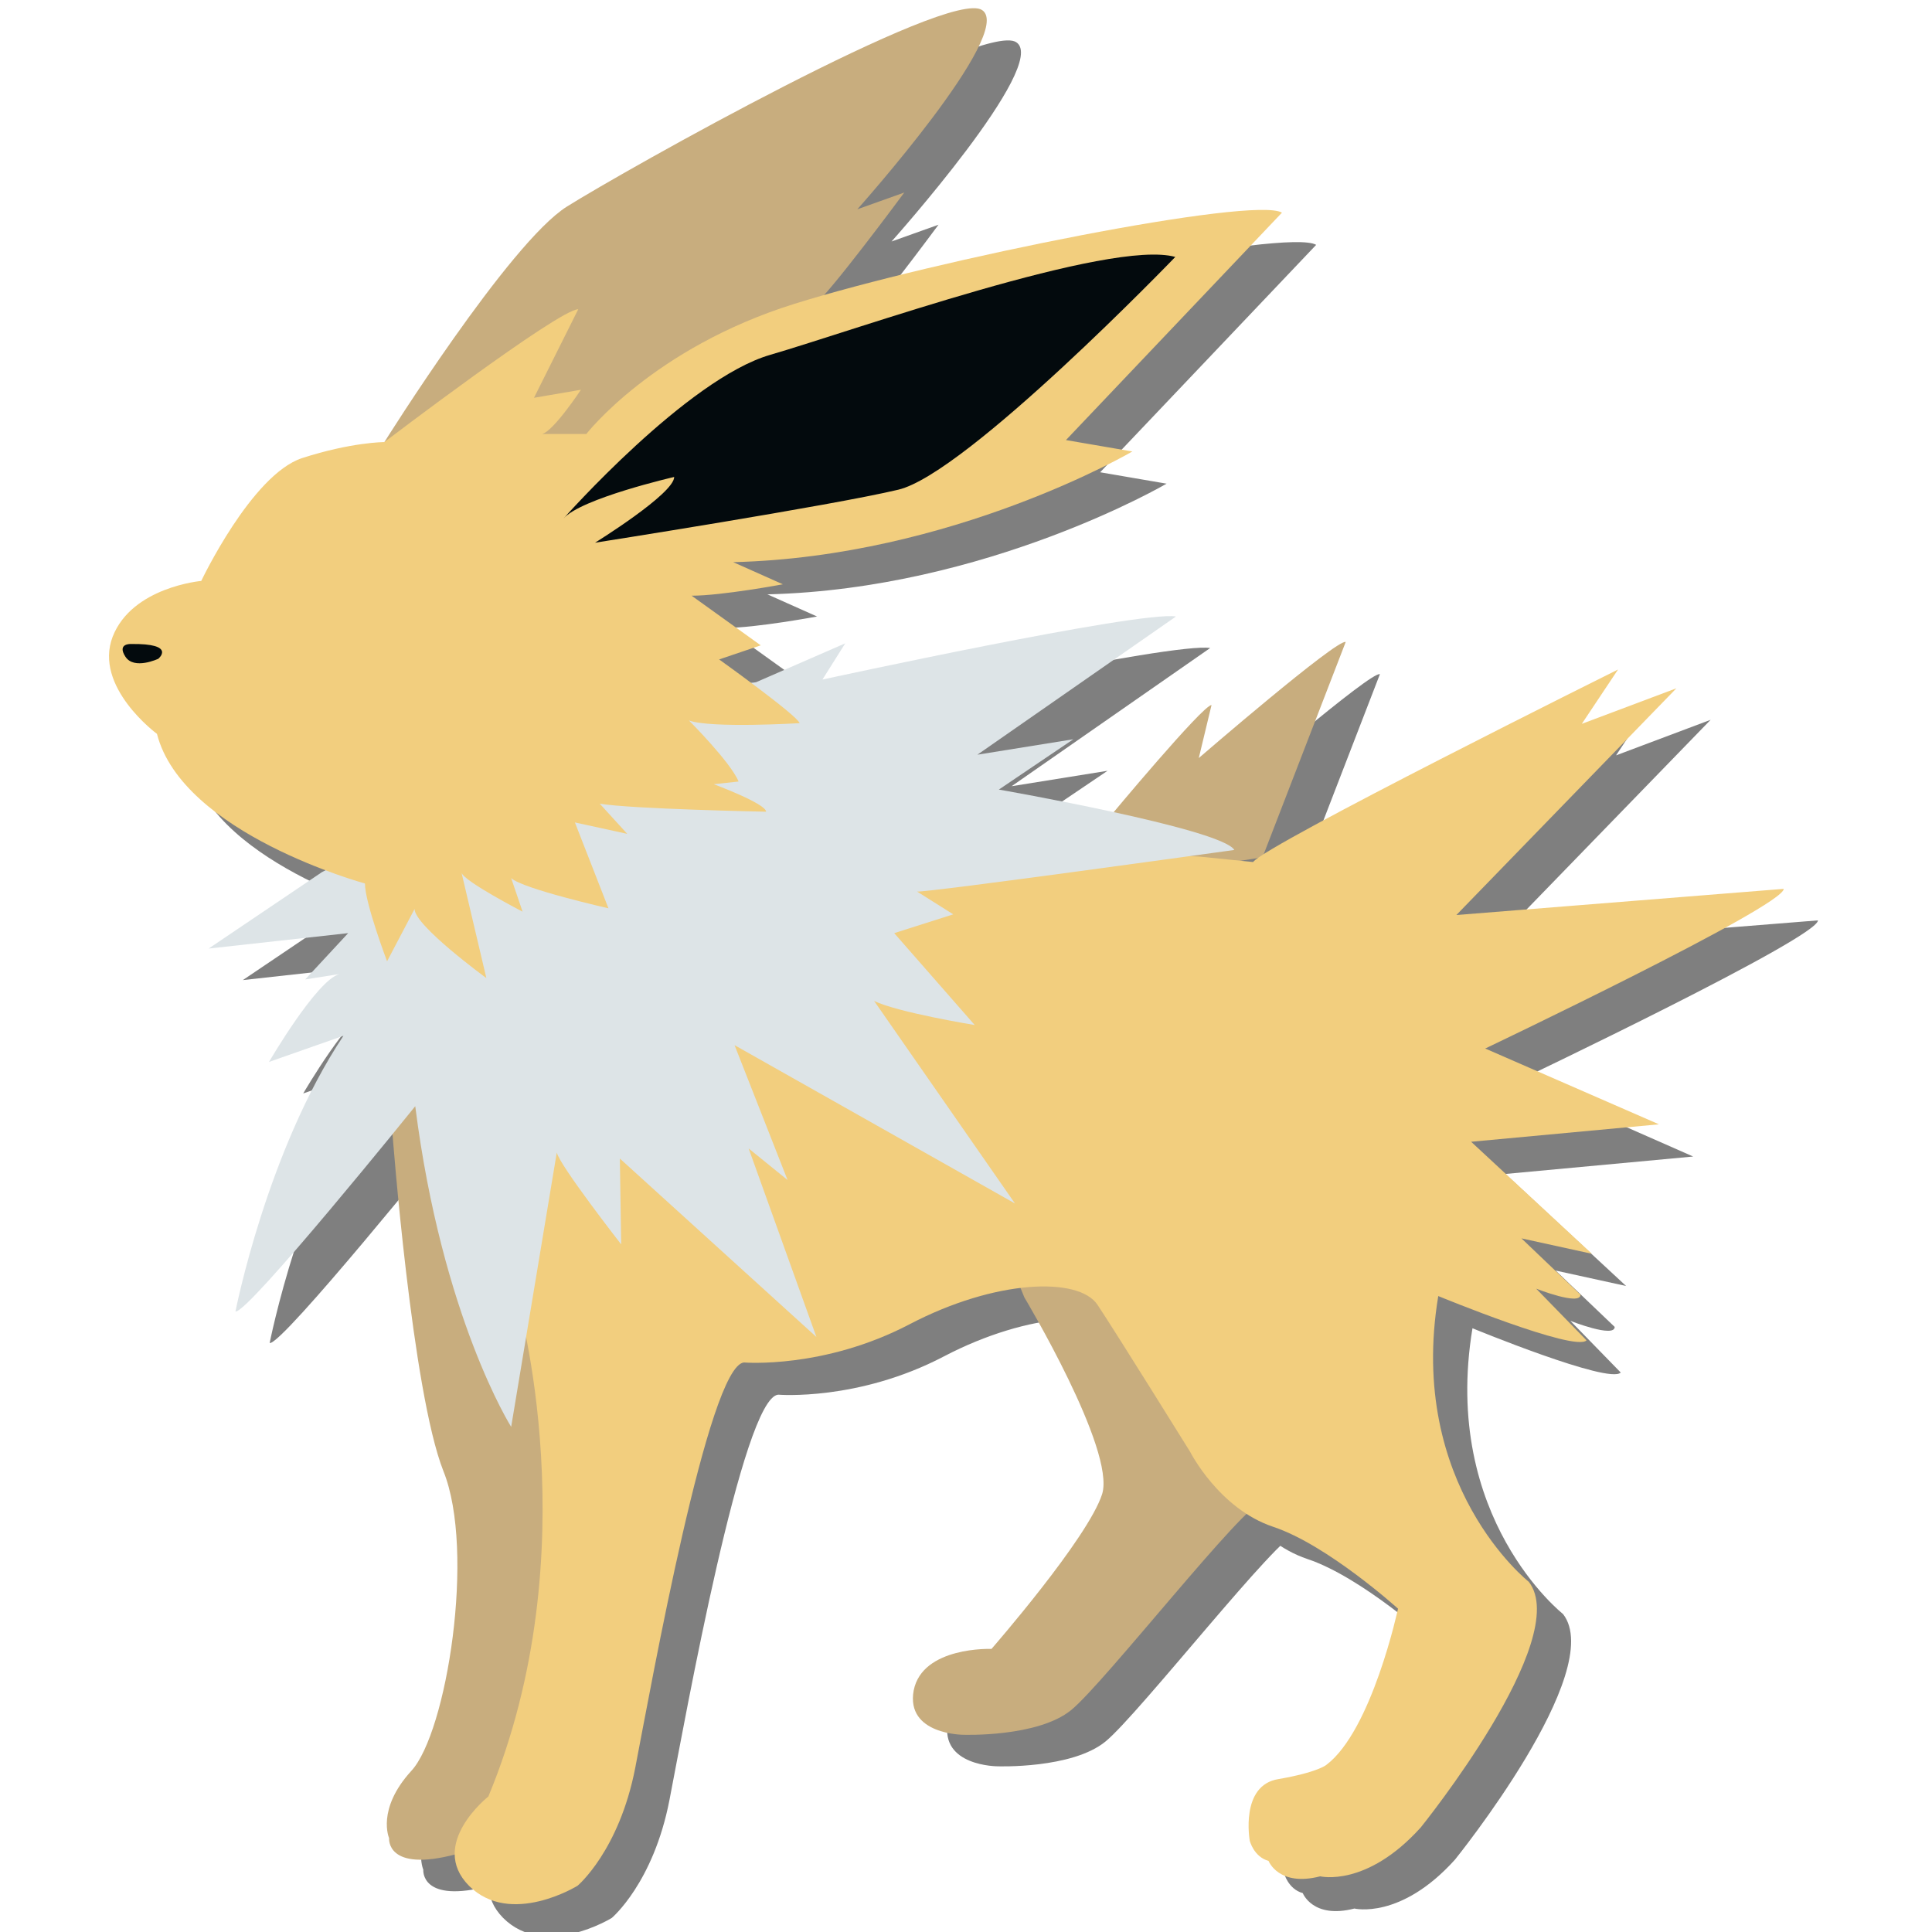 <?xml version="1.0" encoding="utf-8"?>
<!-- Generator: Adobe Illustrator 23.0.6, SVG Export Plug-In . SVG Version: 6.00 Build 0)  -->
<svg version="1.1" id="Layer_1" xmlns="http://www.w3.org/2000/svg" xmlns:xlink="http://www.w3.org/1999/xlink" x="0px" y="0px"
	 viewBox="0 0 288 288" style="enable-background:new 0 0 288 288;" xml:space="preserve">
<style type="text/css">
	.st0{opacity:0.5;}
	.st1{fill:#C8AD7E;}
	.st2{fill:#F2CE7E;}
	.st3{fill:#DDE4E7;}
	.st4{fill:#030A0D;}
</style>
<g class="st0">
	<path d="M170.5,126.6c0,0,13.9-16.7,15.2-16.7l-1.9,7.9c0,0,20.6-17.8,21.9-17.3l-12.4,32.1l-10.9,1.7L170.5,126.6z"/>
	<path d="M62.4,70.7c0,0,18.6-29.7,27.2-35.1c8.6-5.4,57-32.6,61.9-29.3c5,3.3-18.6,29.7-18.6,29.7l7-2.5c0,0-11.6,15.7-13.6,16.9
		c-2.1,1.2-36.3,31-36.3,31L62.4,70.7z"/>
	<path d="M157.8,198.1c0,0,13.6,22.7,11.6,29.3c-2.1,6.6-16.5,23.1-16.5,23.1s-10.3-0.4-11.6,6.2c-1.2,6.6,7.4,6.6,7.4,6.6
		s11.1,0.4,16.1-3.7c5-4.1,26-31,28.5-31s-24.8-33.9-24.8-33.9l-11.6,1.2L157.8,198.1z"/>
	<path d="M63.6,173.6c0,0,2.9,38.5,7.6,50.4c4.8,11.9,0.5,39-4.8,44.7c-5.2,5.7-3.3,10-3.3,10s-0.5,5.2,10,2.4S85,267.8,85,267.8
		l4.3-72.7C89.3,195.1,70.3,156.6,63.6,173.6z"/>
	<path d="M82.2,198.4c0,0,10.9,37.6-4.3,74.2c0,0-9,7.1-2.9,13.3c6.2,6.2,16.2,0,16.2,0s6.2-5.2,8.6-17.6
		c2.4-12.4,10.9-59.9,16.2-60.4c0,0,11.9,1,24.7-5.7s25.2-7.1,28-2.9s13.8,21.9,13.8,21.9s4.3,8.5,12.4,11.2s18.6,12.2,18.6,12.2
		s-3.9,18.2-10.7,23.3c0,0-1.3,1.1-7.1,2.1c-5.8,0.9-4.3,9.2-4.3,9.2s0.6,2.4,2.8,3c0,0,1.5,3.9,7.7,2.3c0,0,6.9,1.7,15-7.3
		c0,0,22.7-28.1,16.1-36.6c0,0-18.2-14.3-13.5-42.6c0,0,20.4,8.4,22.1,6.6l-7.5-7.7c0,0,6.6,2.6,6.6,0.9l-8.8-8.4l10.5,2.3l-18-16.7
		l28-2.6L226.5,161c0,0,44.5-21.2,44.5-23.8l-48.8,3.9l32.8-33.8l-14.1,5.3l5.4-8.1c0,0-52.5,26.1-54.4,28.7l-7.9-0.8l-39-2.4
		l-43.3,9.8l-25.3,29.6L82.2,198.4z"/>
	<path d="M117.8,106.4l13.3-5.8l-3.4,5.4c0,0,47.3-10.3,52.7-9.4l-29.6,20.6l14.3-2.3l-11.1,7.5c0,0,33.2,5.8,35.1,9
		c0,0-46,6.4-47.3,6.2l5.4,3.4l-8.8,2.8l12,13.7c0,0-11.6-1.9-15-3.6l21,30.2l-41.8-23.6l7.9,20.1l-5.8-4.7l10.1,28.1l-29.3-26.6
		l0.2,12.8c0,0-9.2-11.8-9.6-13.7l-6.8,40.9c0,0-10.3-16.3-14.3-47.8c0,0-25,31-26.8,30.6c0,0,4.7-24,16.1-41.1L45.2,163
		c0,0,7.1-12.2,10.5-13.1l-5.1,0.8l6.4-6.9l-20.8,2.3l16.9-11.4l52.3-26.8L117.8,106.4z"/>
	<path d="M62.4,70.7c0,0,26-19.8,28.9-19.8l-6.6,13.2l7-1.2c0,0-4.1,6.2-5.8,6.6h6.6c0,0,9.9-12.8,31-19.4S192,34,196.2,36.5
		L164,70.4l9.9,1.7c0,0-26.8,15.7-59.5,16.5l7.4,3.3c0,0-9.1,1.7-13.6,1.7l10.3,7.4l-6.2,2.1c0,0,11.6,8.3,12,9.5
		c0,0-13.2,0.8-16.5-0.4c0,0,6.2,6.2,7.4,9.1l-3.7,0.4c0,0,7.8,2.9,7.8,4.1c0,0-20.2-0.4-24.8-1.2l4.1,4.5l-7.8-1.7l5,12.8
		c0,0-12.8-2.9-14.5-4.5l1.7,5c0,0-8.7-4.5-9.1-5.8l3.7,15.7c0,0-10.7-7.8-10.7-10.3l-4.1,7.8c0,0-3.3-8.7-3.3-11.6
		c0,0-27.2-7.4-31-22.3c0,0-9.5-7-6.6-14.5c2.9-7.4,13.2-8.3,13.2-8.3s7.5-15.8,15-18.3C57.5,70.7,62.4,70.7,62.4,70.7z"/>
	<path d="M24.6,100.8c0,0-2.1-0.1-0.8,1.9c1.3,2,4.9,0.3,4.9,0.3S31.5,100.7,24.6,100.8z"/>
	<path d="M89.1,82.1c0,0,18.4-20.8,30.8-24.4c12.4-3.6,50.7-17.3,60.4-14.6c0,0-31.1,32.3-41.3,34.7c-10.1,2.4-45.2,7.9-45.2,7.9
		s11.8-7.3,11.8-9.8C105.6,75.9,91.7,79.1,89.1,82.1z"/>
</g>
<g>
	<path class="st1" d="M165.4,121.8c0,0,13.9-16.7,15.2-16.7l-1.9,7.9c0,0,20.6-17.8,21.9-17.3l-12.4,32.1l-10.9,1.7L165.4,121.8z"/>
	<path class="st1" d="M57.3,65.9c0,0,18.6-29.7,27.2-35.1s57-32.6,61.9-29.3c5,3.3-18.6,29.7-18.6,29.7l7-2.5
		c0,0-11.6,15.7-13.6,16.9c-2.1,1.2-36.3,31-36.3,31L57.3,65.9z"/>
	<path class="st1" d="M152.7,193.4c0,0,13.6,22.7,11.6,29.3c-2.1,6.6-16.5,23.1-16.5,23.1s-10.3-0.4-11.6,6.2
		c-1.2,6.6,7.4,6.6,7.4,6.6s11.1,0.4,16.1-3.7c5-4.1,26-31,28.5-31S163.4,190,163.4,190l-11.6,1.2L152.7,193.4z"/>
	<path class="st1" d="M58.5,168.9c0,0,2.9,38.5,7.6,50.4c4.8,11.9,0.5,39-4.8,44.7c-5.2,5.7-3.3,10-3.3,10s-0.5,5.2,10,2.4
		S79.9,263,79.9,263l4.3-72.7C84.2,190.3,65.2,151.8,58.5,168.9z"/>
	<path class="st2" d="M77.1,193.6c0,0,10.9,37.6-4.3,74.2c0,0-9,7.1-2.9,13.3c6.2,6.2,16.2,0,16.2,0s6.2-5.2,8.6-17.6
		s10.9-59.9,16.2-60.4c0,0,11.9,1,24.7-5.7s25.2-7.1,28-2.9s13.8,21.9,13.8,21.9s4.3,8.5,12.4,11.2s18.6,12.2,18.6,12.2
		s-3.9,18.2-10.7,23.3c0,0-1.3,1.1-7.1,2.1c-5.8,0.9-4.3,9.2-4.3,9.2s0.6,2.4,2.8,3c0,0,1.5,3.9,7.7,2.3c0,0,6.9,1.7,15-7.3
		c0,0,22.7-28.1,16.1-36.6c0,0-18.2-14.3-13.5-42.6c0,0,20.4,8.4,22.1,6.6l-7.5-7.7c0,0,6.6,2.6,6.6,0.9l-8.8-8.4l10.5,2.3l-18-16.7
		l28-2.6l-25.9-11.3c0,0,44.5-21.2,44.5-23.8l-48.8,3.9l32.8-33.8l-14.1,5.3l5.4-8.1c0,0-52.5,26.1-54.4,28.7l-7.9-0.8l-39-2.4
		l-43.3,9.8l-25.3,29.6L77.1,193.6z"/>
	<path class="st3" d="M112.7,101.7l13.3-5.8l-3.4,5.4c0,0,47.3-10.3,52.7-9.4l-29.6,20.6l14.3-2.3l-11.1,7.5c0,0,33.2,5.8,35.1,9
		c0,0-46,6.4-47.3,6.2l5.4,3.4l-8.8,2.8l12,13.7c0,0-11.6-1.9-15-3.6l21,30.2l-41.8-23.6l7.9,20.1l-5.8-4.7l10.1,28.1l-29.3-26.6
		l0.2,12.8c0,0-9.2-11.8-9.6-13.7l-6.8,40.9c0,0-10.3-16.3-14.3-47.8c0,0-25,31-26.8,30.6c0,0,4.7-24,16.1-41.1l-11.1,3.9
		c0,0,7.1-12.2,10.5-13.1l-5.1,0.8l6.4-6.9l-20.8,2.3L48,130l52.3-26.8L112.7,101.7z"/>
	<path class="st2" d="M57.3,65.9c0,0,26-19.8,28.9-19.8l-6.6,13.2l7-1.2c0,0-4.1,6.2-5.8,6.6h6.6c0,0,9.9-12.8,31-19.4
		s68.5-16.1,72.7-13.6l-32.2,33.9l9.9,1.7c0,0-26.8,15.7-59.5,16.5l7.4,3.3c0,0-9.1,1.7-13.6,1.7l10.3,7.4l-6.2,2.1
		c0,0,11.6,8.3,12,9.5c0,0-13.2,0.8-16.5-0.4c0,0,6.2,6.2,7.4,9.1l-3.7,0.4c0,0,7.8,2.9,7.8,4.1c0,0-20.2-0.4-24.8-1.2l4.1,4.5
		l-7.8-1.7l5,12.8c0,0-12.8-2.9-14.5-4.5l1.7,5c0,0-8.7-4.5-9.1-5.8l3.7,15.7c0,0-10.7-7.8-10.7-10.3l-4.1,7.8c0,0-3.3-8.7-3.3-11.6
		c0,0-27.2-7.4-31-22.3c0,0-9.5-7-6.6-14.5c2.9-7.4,13.2-8.3,13.2-8.3s7.5-15.8,15-18.3C52.4,65.9,57.3,65.9,57.3,65.9z"/>
	<path class="st4" d="M19.5,96c0,0-2.1-0.1-0.8,1.9c1.3,2,4.9,0.3,4.9,0.3S26.4,95.9,19.5,96z"/>
	<path class="st4" d="M84,77.3c0,0,18.4-20.8,30.8-24.4s50.7-17.3,60.4-14.6c0,0-31.1,32.3-41.3,34.7c-10.1,2.4-45.2,7.9-45.2,7.9
		s11.8-7.3,11.8-9.8C100.5,71.1,86.6,74.3,84,77.3z"/>
</g>
</svg>

